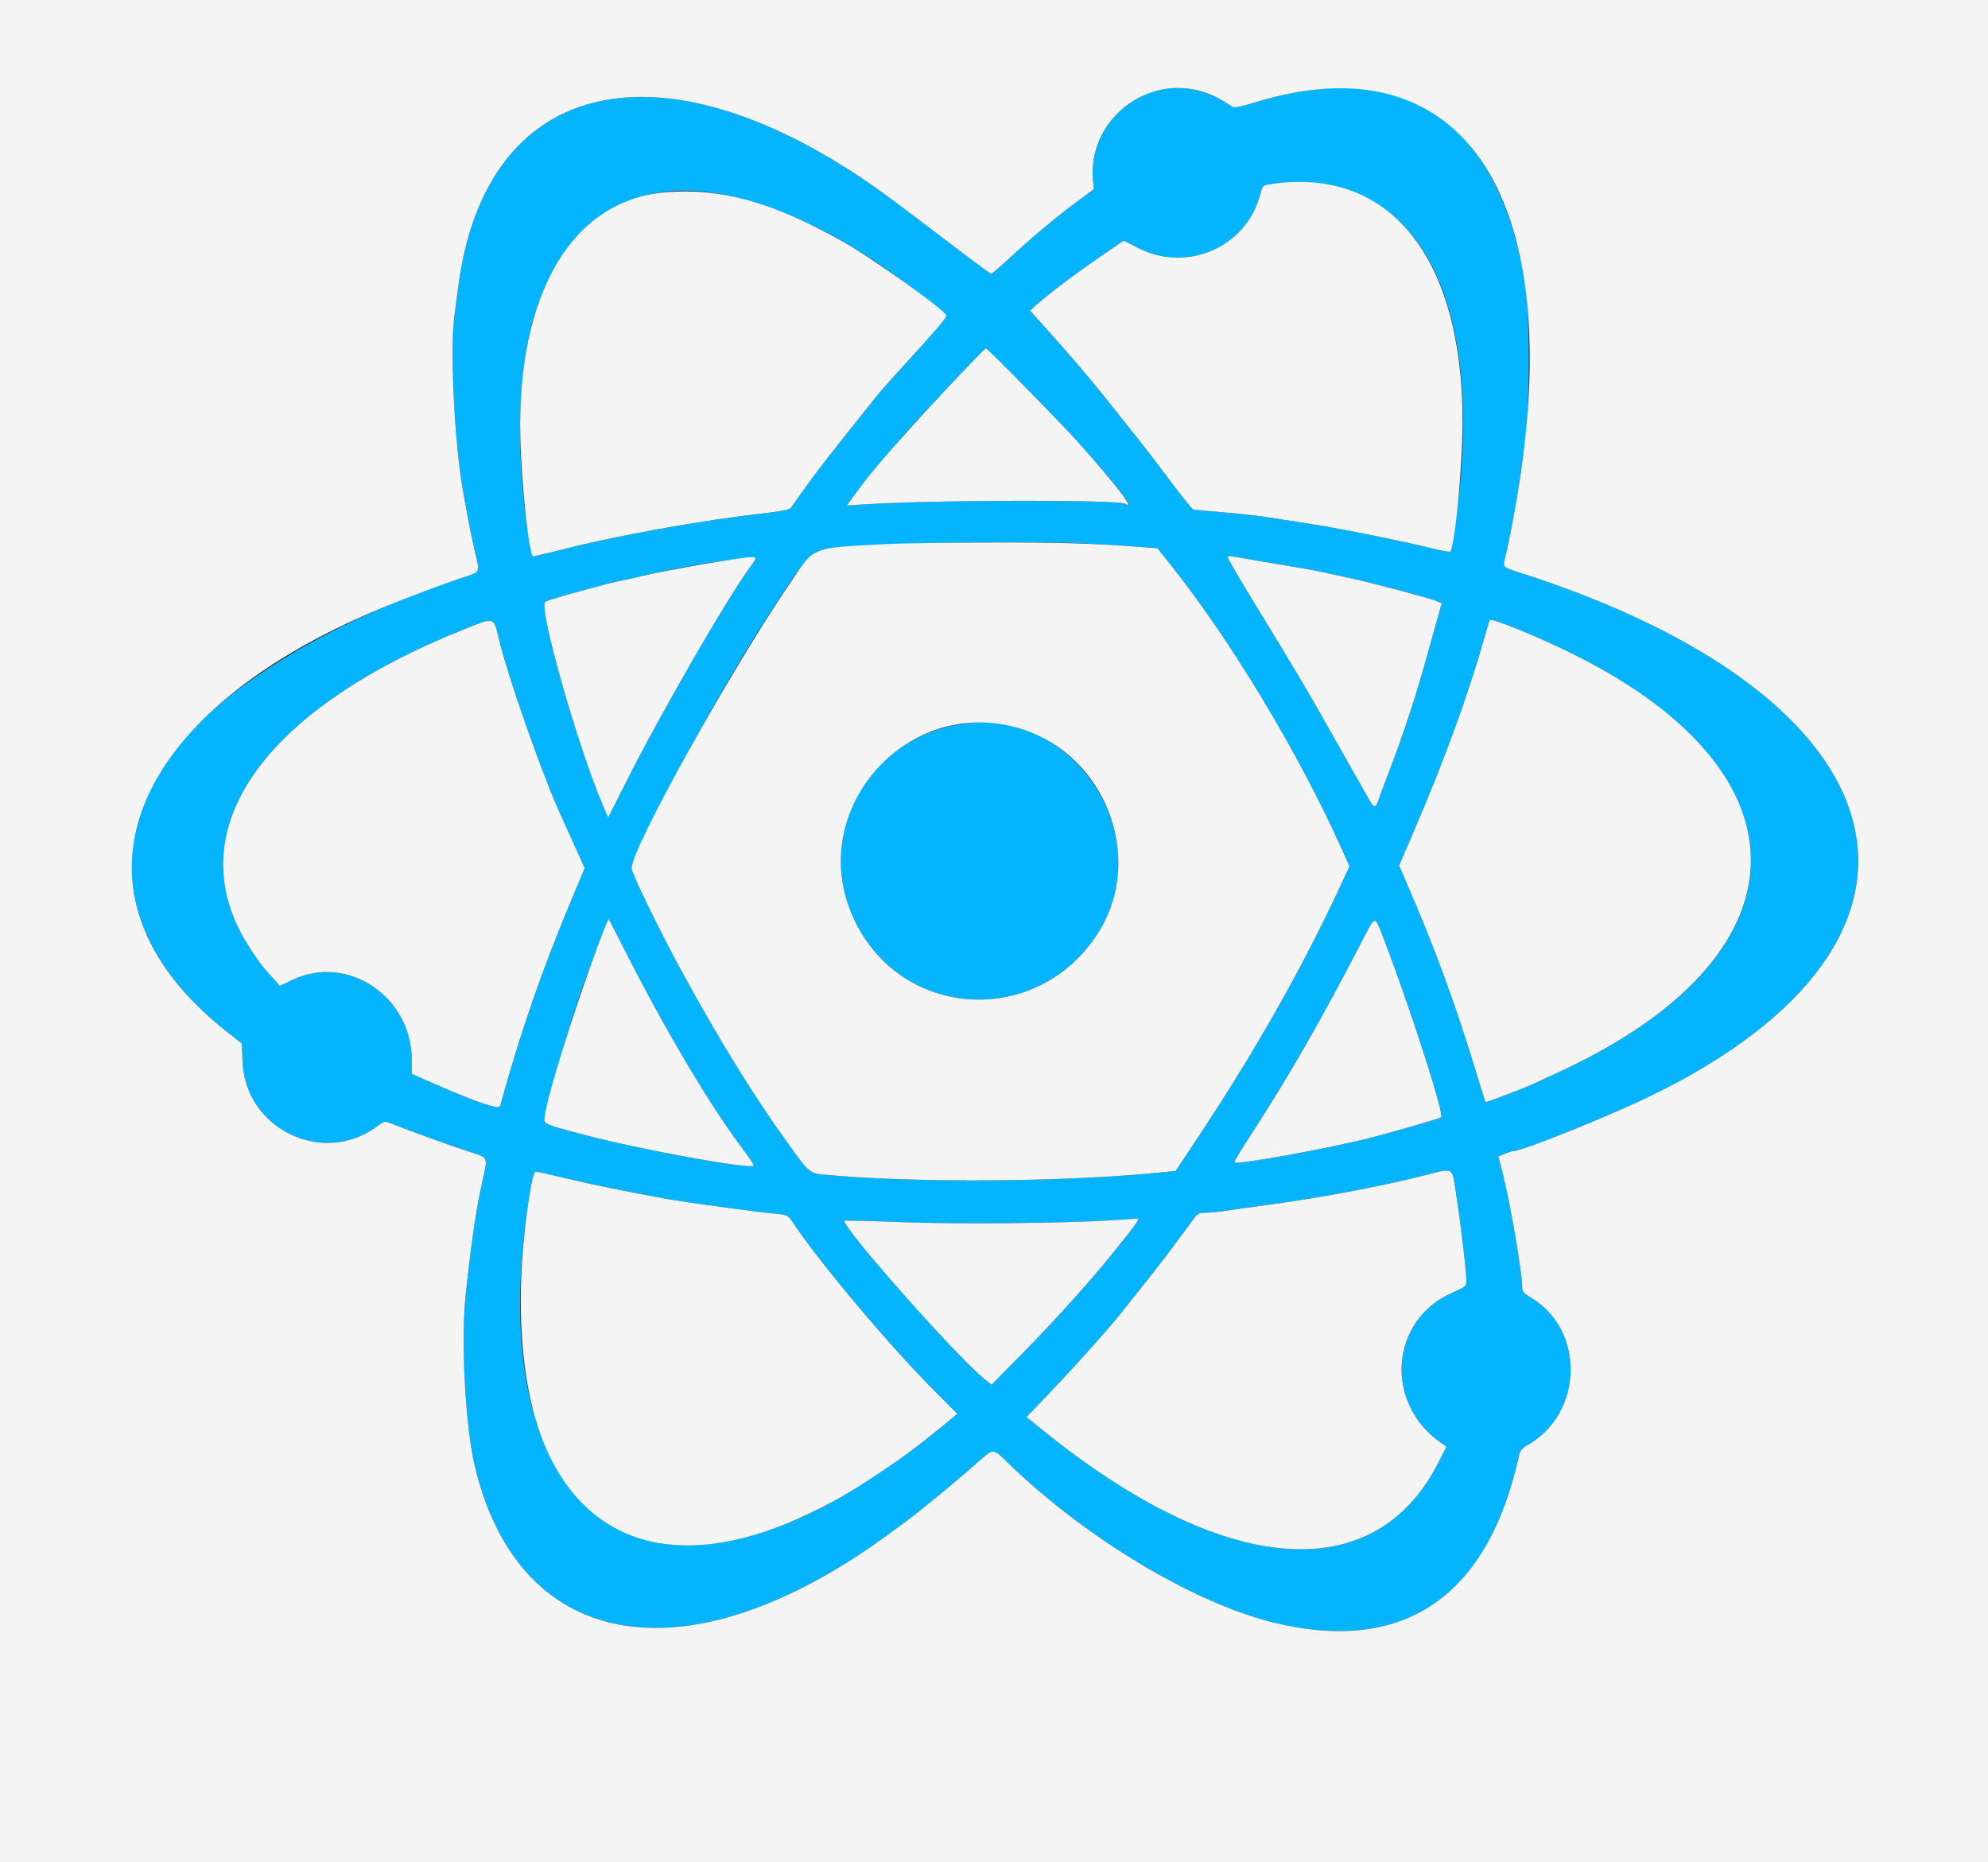<svg id="svg" version="1.1" xmlns="http://www.w3.org/2000/svg" xmlns:xlink="http://www.w3.org/1999/xlink" width="400" height="374.783" viewBox="0, 0, 400,374.783"><rect x="0" y="0" width="400" height="374.783" fill="#333333" stroke="none"/><g id="svgg"><path id="path0" d="M232.802 18.221 C 224.620 20.411,219.093 28.209,219.927 36.387 L 220.097 38.051 216.984 40.366 C 212.494 43.706,208.057 47.398,203.595 51.511 C 201.449 53.489,199.584 55.108,199.451 55.108 C 199.319 55.108,196.826 53.294,193.914 51.078 C 179.599 40.186,176.844 38.142,173.196 35.713 C 131.070 7.663,97.571 16.695,92.228 57.545 C 91.985 59.400,91.631 62.047,91.441 63.427 C 90.510 70.205,91.417 88.912,93.157 98.782 C 94.223 104.826,94.894 108.228,95.661 111.459 C 96.561 115.254,96.646 115.093,93.158 116.217 C 73.789 122.459,55.841 131.828,44.049 141.852 C 19.994 162.299,20.644 187.944,45.717 207.693 L 48.650 210.004 48.796 213.629 C 49.347 227.340,65.168 234.838,76.044 226.543 C 77.217 225.648,77.445 225.600,78.500 226.021 C 82.347 227.555,90.715 230.589,94.002 231.641 C 98.405 233.051,98.182 232.610,97.067 237.693 C 95.737 243.760,94.895 249.473,93.699 260.544 C 92.701 269.777,93.623 287.028,95.545 295.084 C 104.601 333.049,139.118 338.340,179.812 308.001 C 180.668 307.363,181.836 306.504,182.410 306.092 C 184.550 304.552,191.884 298.535,195.626 295.248 C 200.265 291.174,199.501 291.235,203.068 294.663 C 218.701 309.689,240.190 322.576,256.163 326.506 C 282.478 332.979,299.455 321.382,305.702 292.665 C 305.843 292.014,306.372 291.366,307.080 290.978 C 318.642 284.627,319.095 267.608,307.878 261.034 C 306.653 260.317,306.279 259.872,306.279 259.133 C 306.279 255.988,303.778 241.496,302.197 235.487 L 301.474 232.735 302.740 232.207 C 303.436 231.916,304.183 231.678,304.399 231.678 C 306.221 231.678,323.549 224.722,332.146 220.540 C 397.138 188.922,384.761 140.384,305.248 115.057 C 302.252 114.103,302.315 114.211,303.055 111.325 C 304.107 107.222,305.792 97.237,306.912 88.472 C 307.837 81.233,307.834 62.981,306.907 57.170 C 301.692 24.487,282.517 11.468,252.897 20.498 C 249.409 21.562,248.307 21.765,247.837 21.432 C 242.971 17.983,237.809 16.881,232.802 18.221 M269.606 37.826 C 287.747 42.551,296.629 63.882,293.894 96.157 C 293.509 100.706,292.153 110.469,291.835 110.983 C 291.740 111.137,290.101 110.859,288.193 110.366 C 286.285 109.872,281.012 108.715,276.476 107.794 C 269.035 106.284,266.159 105.787,254.733 104.037 C 252.877 103.753,248.913 103.321,245.923 103.077 C 242.933 102.834,240.307 102.586,240.086 102.526 C 239.864 102.467,237.680 99.744,235.231 96.476 C 232.782 93.208,230.162 89.775,229.410 88.847 C 228.657 87.919,226.429 85.122,224.458 82.631 C 222.487 80.139,220.227 77.343,219.435 76.415 C 218.643 75.488,217.235 73.823,216.307 72.715 C 215.380 71.606,212.960 68.855,210.930 66.602 L 207.240 62.503 208.121 61.711 C 210.953 59.160,216.048 55.318,222.234 51.069 L 226.098 48.414 228.982 49.898 C 238.861 54.980,250.884 49.683,253.582 39.058 C 254.014 37.358,254.082 37.293,255.693 37.051 C 258.743 36.593,266.541 37.027,269.606 37.826 M145.829 39.228 C 155.574 41.220,165.453 45.586,176.007 52.566 C 180.774 55.718,190.441 63.063,190.436 63.528 C 190.430 63.993,187.608 67.288,182.032 73.341 C 179.779 75.787,177.249 78.643,176.409 79.689 C 167.253 91.089,164.070 95.192,161.012 99.536 C 160.187 100.707,159.344 101.906,159.137 102.199 C 158.884 102.559,157.158 102.911,153.821 103.281 C 141.176 104.684,123.560 107.868,112.497 110.749 C 106.582 112.290,107.058 112.428,106.513 109.008 C 103.633 90.960,104.112 74.018,107.828 62.494 C 113.784 44.023,127.678 35.517,145.829 39.228 M206.095 77.694 C 218.896 90.655,229.997 103.611,226.394 101.384 C 225.046 100.551,189.103 100.598,174.713 101.452 L 170.420 101.707 171.872 99.682 C 173.453 97.475,179.378 90.283,182.334 86.981 C 186.157 82.709,198.125 70.103,198.357 70.103 C 198.489 70.103,201.972 73.519,206.095 77.694 M220.056 109.464 C 223.252 109.651,227.445 109.922,229.374 110.068 L 232.881 110.332 235.637 113.794 C 247.628 128.855,261.259 151.494,269.883 170.670 L 271.529 174.330 270.101 177.418 C 262.138 194.637,252.805 211.141,240.786 229.263 L 236.544 235.658 231.768 236.110 C 213.459 237.844,185.143 238.037,167.573 236.546 C 162.553 236.120,163.253 236.644,158.065 229.428 C 151.597 220.432,144.956 209.671,137.588 196.251 C 133.024 187.940,127.085 175.775,127.086 174.742 C 127.089 171.759,143.496 141.150,153.132 126.148 C 163.344 110.251,162.899 110.702,168.885 110.173 C 180.483 109.148,208.086 108.766,220.056 109.464 M253.046 112.850 C 262.998 114.508,264.178 114.717,266.542 115.236 C 267.882 115.531,270.244 116.045,271.790 116.379 C 276.030 117.294,287.560 120.341,288.907 120.902 L 290.092 121.396 289.415 123.772 C 289.043 125.079,287.944 129.016,286.972 132.521 C 284.878 140.075,282.325 147.858,279.653 154.827 C 278.586 157.610,277.532 160.436,277.313 161.106 C 276.813 162.626,276.428 162.640,275.615 161.167 C 275.264 160.530,274.283 158.801,273.435 157.324 C 272.587 155.847,269.903 151.097,267.470 146.767 C 263.217 139.196,260.538 134.688,251.300 119.560 C 246.916 112.380,246.589 111.686,247.704 111.928 C 248.065 112.006,250.469 112.421,253.046 112.850 M151.982 112.559 C 151.836 112.816,151.349 113.533,150.899 114.152 C 145.998 120.893,132.662 144.050,125.702 157.905 L 122.366 164.544 121.366 162.216 C 116.311 150.451,108.335 122.398,109.679 121.114 C 110.063 120.748,123.003 117.167,125.398 116.765 C 126.223 116.626,128.247 116.174,129.897 115.760 C 137.710 113.799,152.492 111.656,151.982 112.559 M100.470 128.960 C 102.259 136.318,108.855 155.162,112.478 163.261 C 112.663 163.674,113.902 166.416,115.233 169.354 L 117.651 174.697 115.015 180.976 C 109.062 195.151,104.723 207.693,100.617 222.596 C 100.403 223.372,95.759 221.781,86.879 217.889 L 82.849 216.122 82.849 213.284 C 82.849 200.636,70.022 191.960,58.977 197.138 L 56.285 198.400 55.041 196.988 C 54.356 196.211,53.477 195.221,53.087 194.789 C 52.697 194.356,51.473 192.624,50.366 190.940 C 35.331 168.070,51.848 143.290,93.158 126.739 C 99.715 124.112,99.258 123.973,100.470 128.960 M308.716 128.024 C 364.800 151.958,367.044 191.092,313.745 215.708 C 311.185 216.890,308.754 218.014,308.341 218.206 C 306.664 218.984,299.004 221.903,298.903 221.802 C 298.843 221.743,297.956 218.921,296.930 215.533 C 292.865 202.097,288.639 190.612,282.881 177.350 L 281.511 174.194 284.502 167.228 C 290.669 152.868,295.465 139.715,298.601 128.559 C 299.145 126.627,299.665 124.923,299.757 124.774 C 299.949 124.463,302.773 125.488,308.716 128.024 M194.665 145.520 C 175.308 147.693,163.808 167.293,171.691 184.678 C 181.129 205.494,209.390 206.905,221.305 187.156 C 232.664 168.328,216.503 143.069,194.665 145.520 M126.077 191.958 C 134.037 207.610,143.021 222.715,149.339 231.070 C 150.724 232.900,151.766 234.488,151.657 234.598 C 150.907 235.347,129.340 231.439,118.088 228.515 C 110.887 226.644,109.667 226.230,109.546 225.617 C 109.269 224.215,114.592 205.818,117.855 196.902 C 120.749 188.994,122.352 184.833,122.463 184.944 C 122.516 184.997,124.143 188.153,126.077 191.958 M278.170 188.287 C 283.396 201.793,290.627 224.172,289.984 224.850 C 289.777 225.067,280.084 227.878,275.726 228.983 C 267.106 231.170,248.710 234.493,248.360 233.927 C 248.283 233.803,249.698 231.432,251.504 228.659 C 259.228 216.800,266.069 204.881,274.028 189.418 C 276.731 184.165,276.590 184.204,278.170 188.287 M293.077 240.956 C 294.007 247.021,295.033 255.799,295.033 257.700 C 295.033 258.847,294.885 258.973,292.158 260.172 C 279.662 265.663,278.436 282.374,289.942 290.372 L 291.037 291.133 289.430 294.301 C 276.551 319.697,246.302 317.290,210.015 287.984 L 206.535 285.173 209.641 281.943 C 215.650 275.692,223.060 267.449,225.679 264.103 C 226.195 263.443,228.224 260.897,230.189 258.443 C 233.246 254.626,235.587 251.543,240.194 245.267 C 240.951 244.235,241.323 244.049,242.631 244.049 C 243.480 244.049,245.201 243.886,246.455 243.687 C 247.709 243.488,250.759 243.061,253.233 242.738 C 264.521 241.265,277.171 238.923,286.410 236.595 C 292.804 234.985,292.089 234.517,293.077 240.956 M113.687 237.093 C 118.576 238.275,126.421 239.881,134.021 241.254 C 137.711 241.921,152.162 243.902,155.831 244.244 C 158.475 244.490,158.541 244.522,159.549 246.052 C 164.533 253.619,178.767 270.589,187.500 279.377 L 192.620 284.529 189.750 286.899 C 186.615 289.486,182.763 292.455,180.697 293.876 C 169.673 301.460,162.566 305.286,154.264 308.105 C 117.865 320.468,97.928 291.683,106.716 239.456 C 107.141 236.930,107.488 235.801,107.840 235.801 C 108.120 235.801,110.751 236.382,113.687 237.093 M229.051 245.455 C 229.049 245.704,227.829 247.296,223.680 252.462 C 219.496 257.673,212.232 265.745,206.353 271.719 L 199.517 278.664 198.072 277.514 C 192.560 273.131,169.068 246.552,169.937 245.683 C 170.031 245.589,175.231 245.711,181.493 245.954 C 194.533 246.459,222.772 246.030,228.585 245.237 C 228.843 245.202,229.052 245.300,229.051 245.455 " stroke="none" fill="#04b4fc" fill-rule="evenodd"></path><path id="path1" d="M0.000 187.441 L 0.000 374.883 200.000 374.883 L 400.000 374.883 400.000 187.441 L 400.000 0.000 200.000 0.000 L 0.000 0.000 0.000 187.441 M241.479 18.306 C 243.635 18.904,245.708 19.923,247.837 21.432 C 248.307 21.765,249.409 21.562,252.897 20.498 C 293.699 8.059,314.839 38.813,305.678 97.282 C 304.826 102.724,303.659 108.971,303.055 111.325 C 302.315 114.211,302.252 114.103,305.248 115.057 C 384.761 140.384,397.138 188.922,332.146 220.540 C 323.549 224.722,306.221 231.678,304.399 231.678 C 304.183 231.678,303.436 231.916,302.740 232.207 L 301.474 232.735 302.197 235.487 C 303.778 241.496,306.279 255.988,306.279 259.133 C 306.279 259.872,306.653 260.317,307.878 261.034 C 319.095 267.608,318.642 284.627,307.080 290.978 C 306.372 291.366,305.843 292.014,305.702 292.665 C 299.455 321.382,282.478 332.979,256.163 326.506 C 240.190 322.576,218.701 309.689,203.068 294.663 C 199.501 291.235,200.265 291.174,195.626 295.248 C 191.884 298.535,184.550 304.552,182.410 306.092 C 181.836 306.504,180.668 307.363,179.812 308.001 C 139.118 338.340,104.601 333.049,95.545 295.084 C 93.623 287.028,92.701 269.777,93.699 260.544 C 94.895 249.473,95.737 243.760,97.067 237.693 C 98.182 232.610,98.405 233.051,94.002 231.641 C 90.715 230.589,82.347 227.555,78.500 226.021 C 77.445 225.600,77.217 225.648,76.044 226.543 C 65.168 234.838,49.347 227.340,48.796 213.629 L 48.650 210.004 45.717 207.693 C 10.499 179.953,24.903 142.908,79.288 121.353 C 84.567 119.260,90.290 117.141,93.158 116.217 C 96.646 115.093,96.561 115.254,95.661 111.459 C 94.894 108.228,94.223 104.826,93.157 98.782 C 91.417 88.912,90.510 70.205,91.441 63.427 C 91.631 62.047,91.985 59.400,92.228 57.545 C 97.571 16.695,131.070 7.663,173.196 35.713 C 176.844 38.142,179.599 40.186,193.914 51.078 C 196.826 53.294,199.319 55.108,199.451 55.108 C 199.584 55.108,201.449 53.489,203.595 51.511 C 208.057 47.398,212.494 43.706,216.984 40.366 L 220.097 38.051 219.927 36.387 C 218.735 24.698,230.111 15.153,241.479 18.306 M255.693 37.051 C 254.082 37.293,254.014 37.358,253.582 39.058 C 250.884 49.683,238.861 54.980,228.982 49.898 L 226.098 48.414 222.234 51.069 C 216.048 55.318,210.953 59.160,208.121 61.711 L 207.240 62.503 210.930 66.602 C 212.960 68.855,215.380 71.606,216.307 72.715 C 217.235 73.823,218.643 75.488,219.435 76.415 C 220.227 77.343,222.487 80.139,224.458 82.631 C 226.429 85.122,228.657 87.919,229.410 88.847 C 230.162 89.775,232.782 93.208,235.231 96.476 C 237.680 99.744,239.864 102.467,240.086 102.526 C 240.307 102.586,242.933 102.834,245.923 103.077 C 248.913 103.321,252.877 103.753,254.733 104.037 C 266.159 105.787,269.035 106.284,276.476 107.794 C 281.012 108.715,286.285 109.872,288.193 110.366 C 290.101 110.859,291.740 111.137,291.835 110.983 C 292.796 109.429,294.274 93.625,294.279 84.857 C 294.298 51.701,279.579 33.464,255.693 37.051 M134.021 38.680 C 115.056 40.233,103.909 59.164,104.702 88.472 C 104.950 97.676,106.420 111.410,107.209 111.898 C 107.352 111.986,109.732 111.469,112.497 110.749 C 123.560 107.868,141.176 104.684,153.821 103.281 C 157.158 102.911,158.884 102.559,159.137 102.199 C 159.344 101.906,160.187 100.707,161.012 99.536 C 164.070 95.192,167.253 91.089,176.409 79.689 C 177.249 78.643,179.779 75.787,182.032 73.341 C 187.608 67.288,190.430 63.993,190.436 63.528 C 190.447 62.615,175.680 52.050,169.634 48.646 C 155.520 40.699,145.070 37.775,134.021 38.680 M191.151 77.507 C 181.253 88.030,175.394 94.769,171.872 99.682 L 170.420 101.707 174.713 101.452 C 189.103 100.598,225.046 100.551,226.394 101.384 C 228.555 102.720,224.806 97.818,216.947 89.035 C 213.158 84.800,198.726 70.103,198.357 70.103 C 198.224 70.103,194.982 73.435,191.151 77.507 M178.632 109.478 C 162.669 110.345,164.087 109.769,158.830 117.526 C 146.647 135.503,127.090 170.753,127.086 174.742 C 127.085 175.775,133.024 187.940,137.588 196.251 C 144.956 209.671,151.597 220.432,158.065 229.428 C 163.253 236.644,162.553 236.120,167.573 236.546 C 185.143 238.037,213.459 237.844,231.768 236.110 L 236.544 235.658 240.786 229.263 C 252.805 211.141,262.138 194.637,270.101 177.418 L 271.529 174.330 269.883 170.670 C 261.259 151.494,247.628 128.855,235.637 113.794 L 232.881 110.332 229.374 110.068 C 219.488 109.323,212.899 109.129,198.875 109.169 C 190.422 109.193,181.312 109.332,178.632 109.478 M247.048 112.191 C 247.048 112.414,248.961 115.730,251.300 119.560 C 260.538 134.688,263.217 139.196,267.470 146.767 C 269.903 151.097,272.587 155.847,273.435 157.324 C 274.283 158.801,275.264 160.530,275.615 161.167 C 276.428 162.640,276.813 162.626,277.313 161.106 C 277.532 160.436,278.586 157.610,279.653 154.827 C 282.325 147.858,284.878 140.075,286.972 132.521 C 287.944 129.016,289.043 125.079,289.415 123.772 L 290.092 121.396 288.907 120.902 C 287.560 120.341,276.030 117.294,271.790 116.379 C 270.244 116.045,267.882 115.531,266.542 115.236 C 264.178 114.717,262.998 114.508,253.046 112.850 C 250.469 112.421,248.065 112.006,247.704 111.928 C 247.343 111.849,247.048 111.968,247.048 112.191 M141.143 113.594 C 136.607 114.372,131.546 115.346,129.897 115.760 C 128.247 116.174,126.223 116.626,125.398 116.765 C 123.003 117.167,110.063 120.748,109.679 121.114 C 108.335 122.398,116.311 150.451,121.366 162.216 L 122.366 164.544 125.702 157.905 C 132.662 144.050,145.998 120.893,150.899 114.152 C 152.366 112.134,152.364 112.086,150.819 112.136 C 150.033 112.161,145.679 112.817,141.143 113.594 M93.158 126.739 C 51.848 143.290,35.331 168.070,50.366 190.940 C 51.473 192.624,52.697 194.356,53.087 194.789 C 53.477 195.221,54.356 196.211,55.041 196.988 L 56.285 198.400 58.977 197.138 C 70.022 191.960,82.849 200.636,82.849 213.284 L 82.849 216.122 86.879 217.889 C 95.759 221.781,100.403 223.372,100.617 222.596 C 104.723 207.693,109.062 195.151,115.015 180.976 L 117.651 174.697 115.233 169.354 C 113.902 166.416,112.663 163.674,112.478 163.261 C 108.855 155.162,102.259 136.318,100.470 128.960 C 99.258 123.973,99.715 124.112,93.158 126.739 M299.757 124.774 C 299.665 124.923,299.145 126.627,298.601 128.559 C 295.465 139.715,290.669 152.868,284.502 167.228 L 281.511 174.194 282.881 177.350 C 288.639 190.612,292.865 202.097,296.930 215.533 C 297.956 218.921,298.843 221.743,298.903 221.802 C 299.004 221.903,306.664 218.984,308.341 218.206 C 308.754 218.014,311.185 216.890,313.745 215.708 C 363.874 192.557,365.274 156.066,316.963 131.851 C 309.986 128.353,300.067 124.273,299.757 124.774 M205.638 146.736 C 222.340 152.040,230.222 172.375,221.305 187.156 C 209.390 206.905,181.129 205.494,171.691 184.678 C 161.815 162.898,182.772 139.475,205.638 146.736 M121.122 188.112 C 115.570 202.669,109.133 223.526,109.546 225.617 C 109.667 226.230,110.887 226.644,118.088 228.515 C 129.340 231.439,150.907 235.347,151.657 234.598 C 151.766 234.488,150.724 232.900,149.339 231.070 C 143.021 222.715,134.037 207.610,126.077 191.958 C 124.143 188.153,122.516 184.997,122.463 184.944 C 122.410 184.891,121.806 186.317,121.122 188.112 M274.028 189.418 C 266.069 204.881,259.228 216.800,251.504 228.659 C 249.698 231.432,248.283 233.803,248.360 233.927 C 248.710 234.493,267.106 231.170,275.726 228.983 C 280.084 227.878,289.777 225.067,289.984 224.850 C 290.627 224.172,283.396 201.793,278.170 188.287 C 276.590 184.204,276.731 184.165,274.028 189.418 M286.410 236.595 C 277.171 238.923,264.521 241.265,253.233 242.738 C 250.759 243.061,247.709 243.488,246.455 243.687 C 245.201 243.886,243.480 244.049,242.631 244.049 C 241.323 244.049,240.951 244.235,240.194 245.267 C 235.587 251.543,233.246 254.626,230.189 258.443 C 228.224 260.897,226.195 263.443,225.679 264.103 C 223.060 267.449,215.650 275.692,209.641 281.943 L 206.535 285.173 210.015 287.984 C 246.302 317.290,276.551 319.697,289.430 294.301 L 291.037 291.133 289.942 290.372 C 278.436 282.374,279.662 265.663,292.158 260.172 C 294.885 258.973,295.033 258.847,295.033 257.700 C 295.033 255.799,294.007 247.021,293.077 240.956 C 292.089 234.517,292.804 234.985,286.410 236.595 M106.716 239.456 C 103.382 259.268,104.405 278.279,109.464 290.534 C 118.179 311.646,137.913 316.727,163.261 304.387 C 169.059 301.565,172.788 299.317,180.697 293.876 C 182.763 292.455,186.615 289.486,189.750 286.899 L 192.620 284.529 187.500 279.377 C 178.767 270.589,164.533 253.619,159.549 246.052 C 158.541 244.522,158.475 244.490,155.831 244.244 C 152.162 243.902,137.711 241.921,134.021 241.254 C 126.421 239.881,118.576 238.275,113.687 237.093 C 110.751 236.382,108.120 235.801,107.840 235.801 C 107.488 235.801,107.141 236.930,106.716 239.456 M223.993 245.562 C 214.171 246.183,192.543 246.382,181.493 245.954 C 175.231 245.711,170.031 245.589,169.937 245.683 C 169.068 246.552,192.560 273.131,198.072 277.514 L 199.517 278.664 206.353 271.719 C 212.232 265.745,219.496 257.673,223.680 252.462 C 229.369 245.378,229.554 245.105,228.585 245.237 C 228.327 245.272,226.261 245.418,223.993 245.562 " stroke="none" fill="#f4f4f4" fill-rule="evenodd"></path></g></svg>